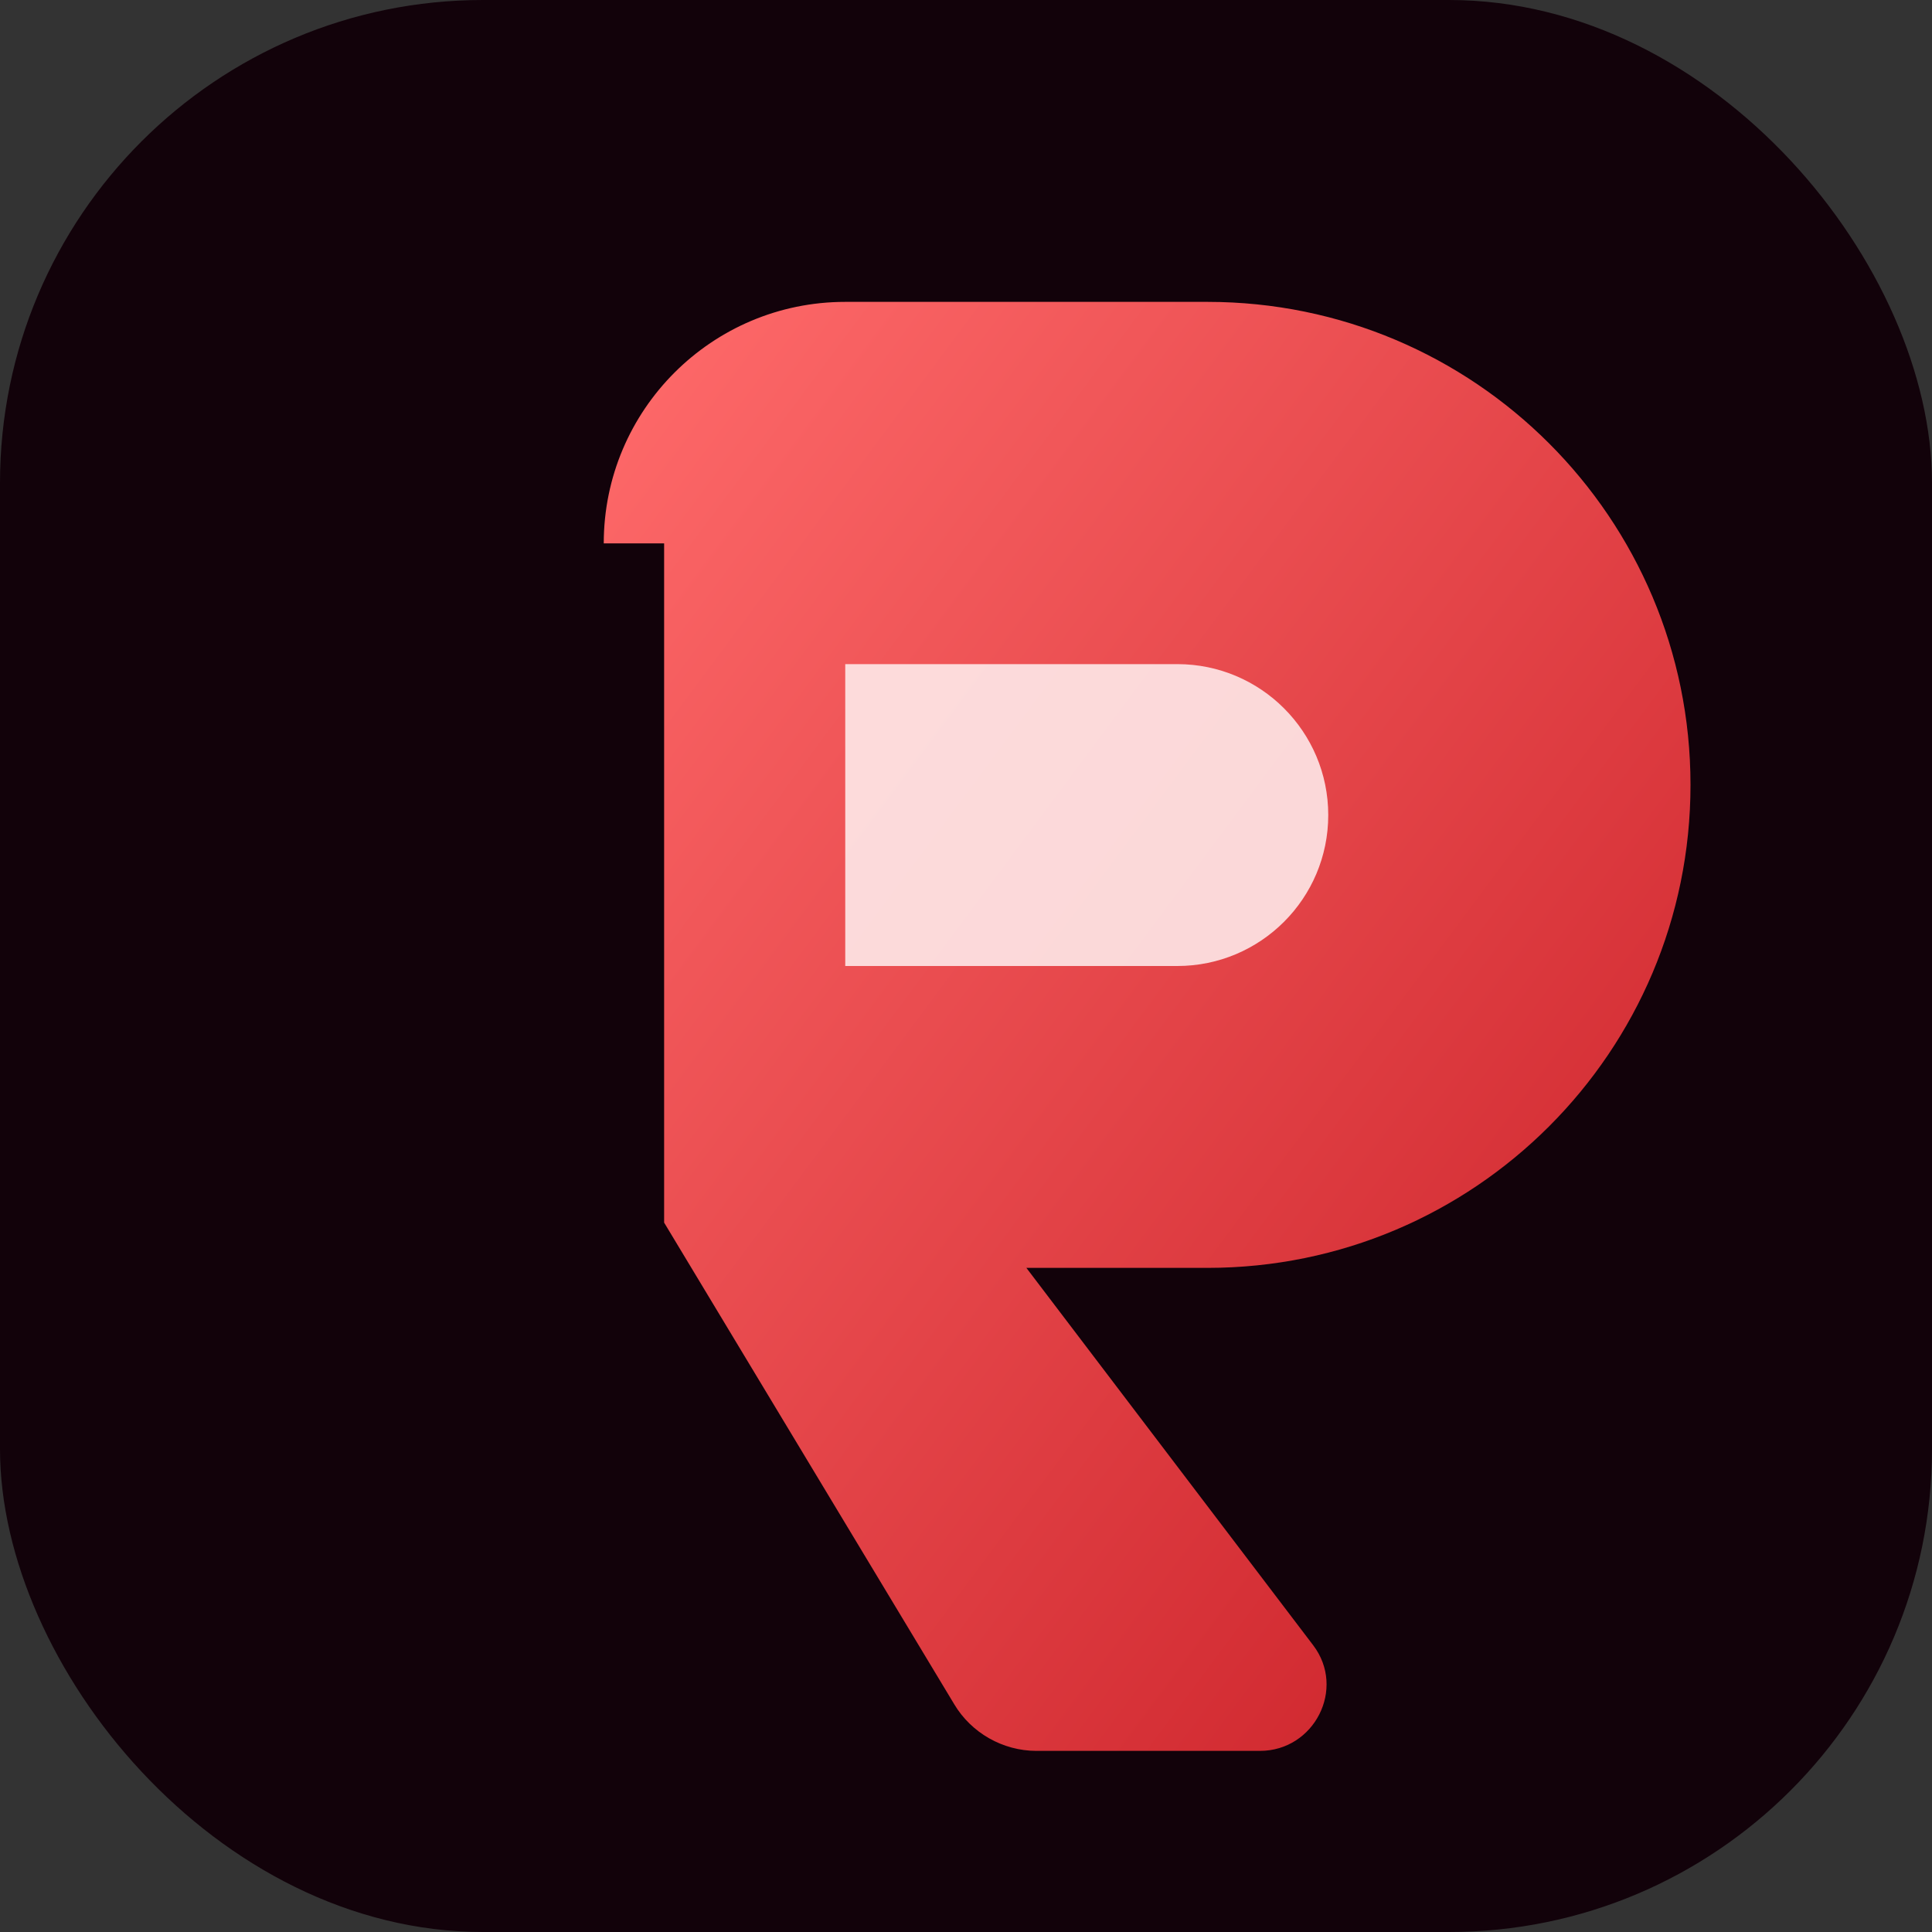 <svg xmlns="http://www.w3.org/2000/svg" viewBox="0 0 64 64" role="img" aria-labelledby="title desc">
  <rect x="0" y="0" width="64" height="64" fill="#333333" stroke="none"/>
  <title id="title">RedLytics logo</title>
  <desc id="desc">Stylized scarlet comet forming the letter R for RedLytics</desc>
  <defs>
    <linearGradient id="rl-gradient" x1="0%" y1="0%" x2="100%" y2="100%">
      <stop offset="0%" stop-color="#ff6b6b" />
      <stop offset="100%" stop-color="#c81d25" />
    </linearGradient>
  </defs>
  <rect width="64" height="64" rx="16" fill="#12020a" />
  <path
    d="M20 18c0-4.418 3.582-8 8-8h12c8.837 0 16 7.163 16 16s-7.163 16-16 16h-6l9.5 12.5c1.095 1.438.037 3.5-1.762 3.5h-7.406c-1.11 0-2.156-.594-2.723-1.547L22 40.5V18Z"
    fill="url(#rl-gradient)"
  />
  <path
    d="M28 22h11c2.761 0 5 2.239 5 5s-2.239 5-5 5H28Z"
    fill="#fff2f2"
    opacity="0.85"
  />
</svg>
